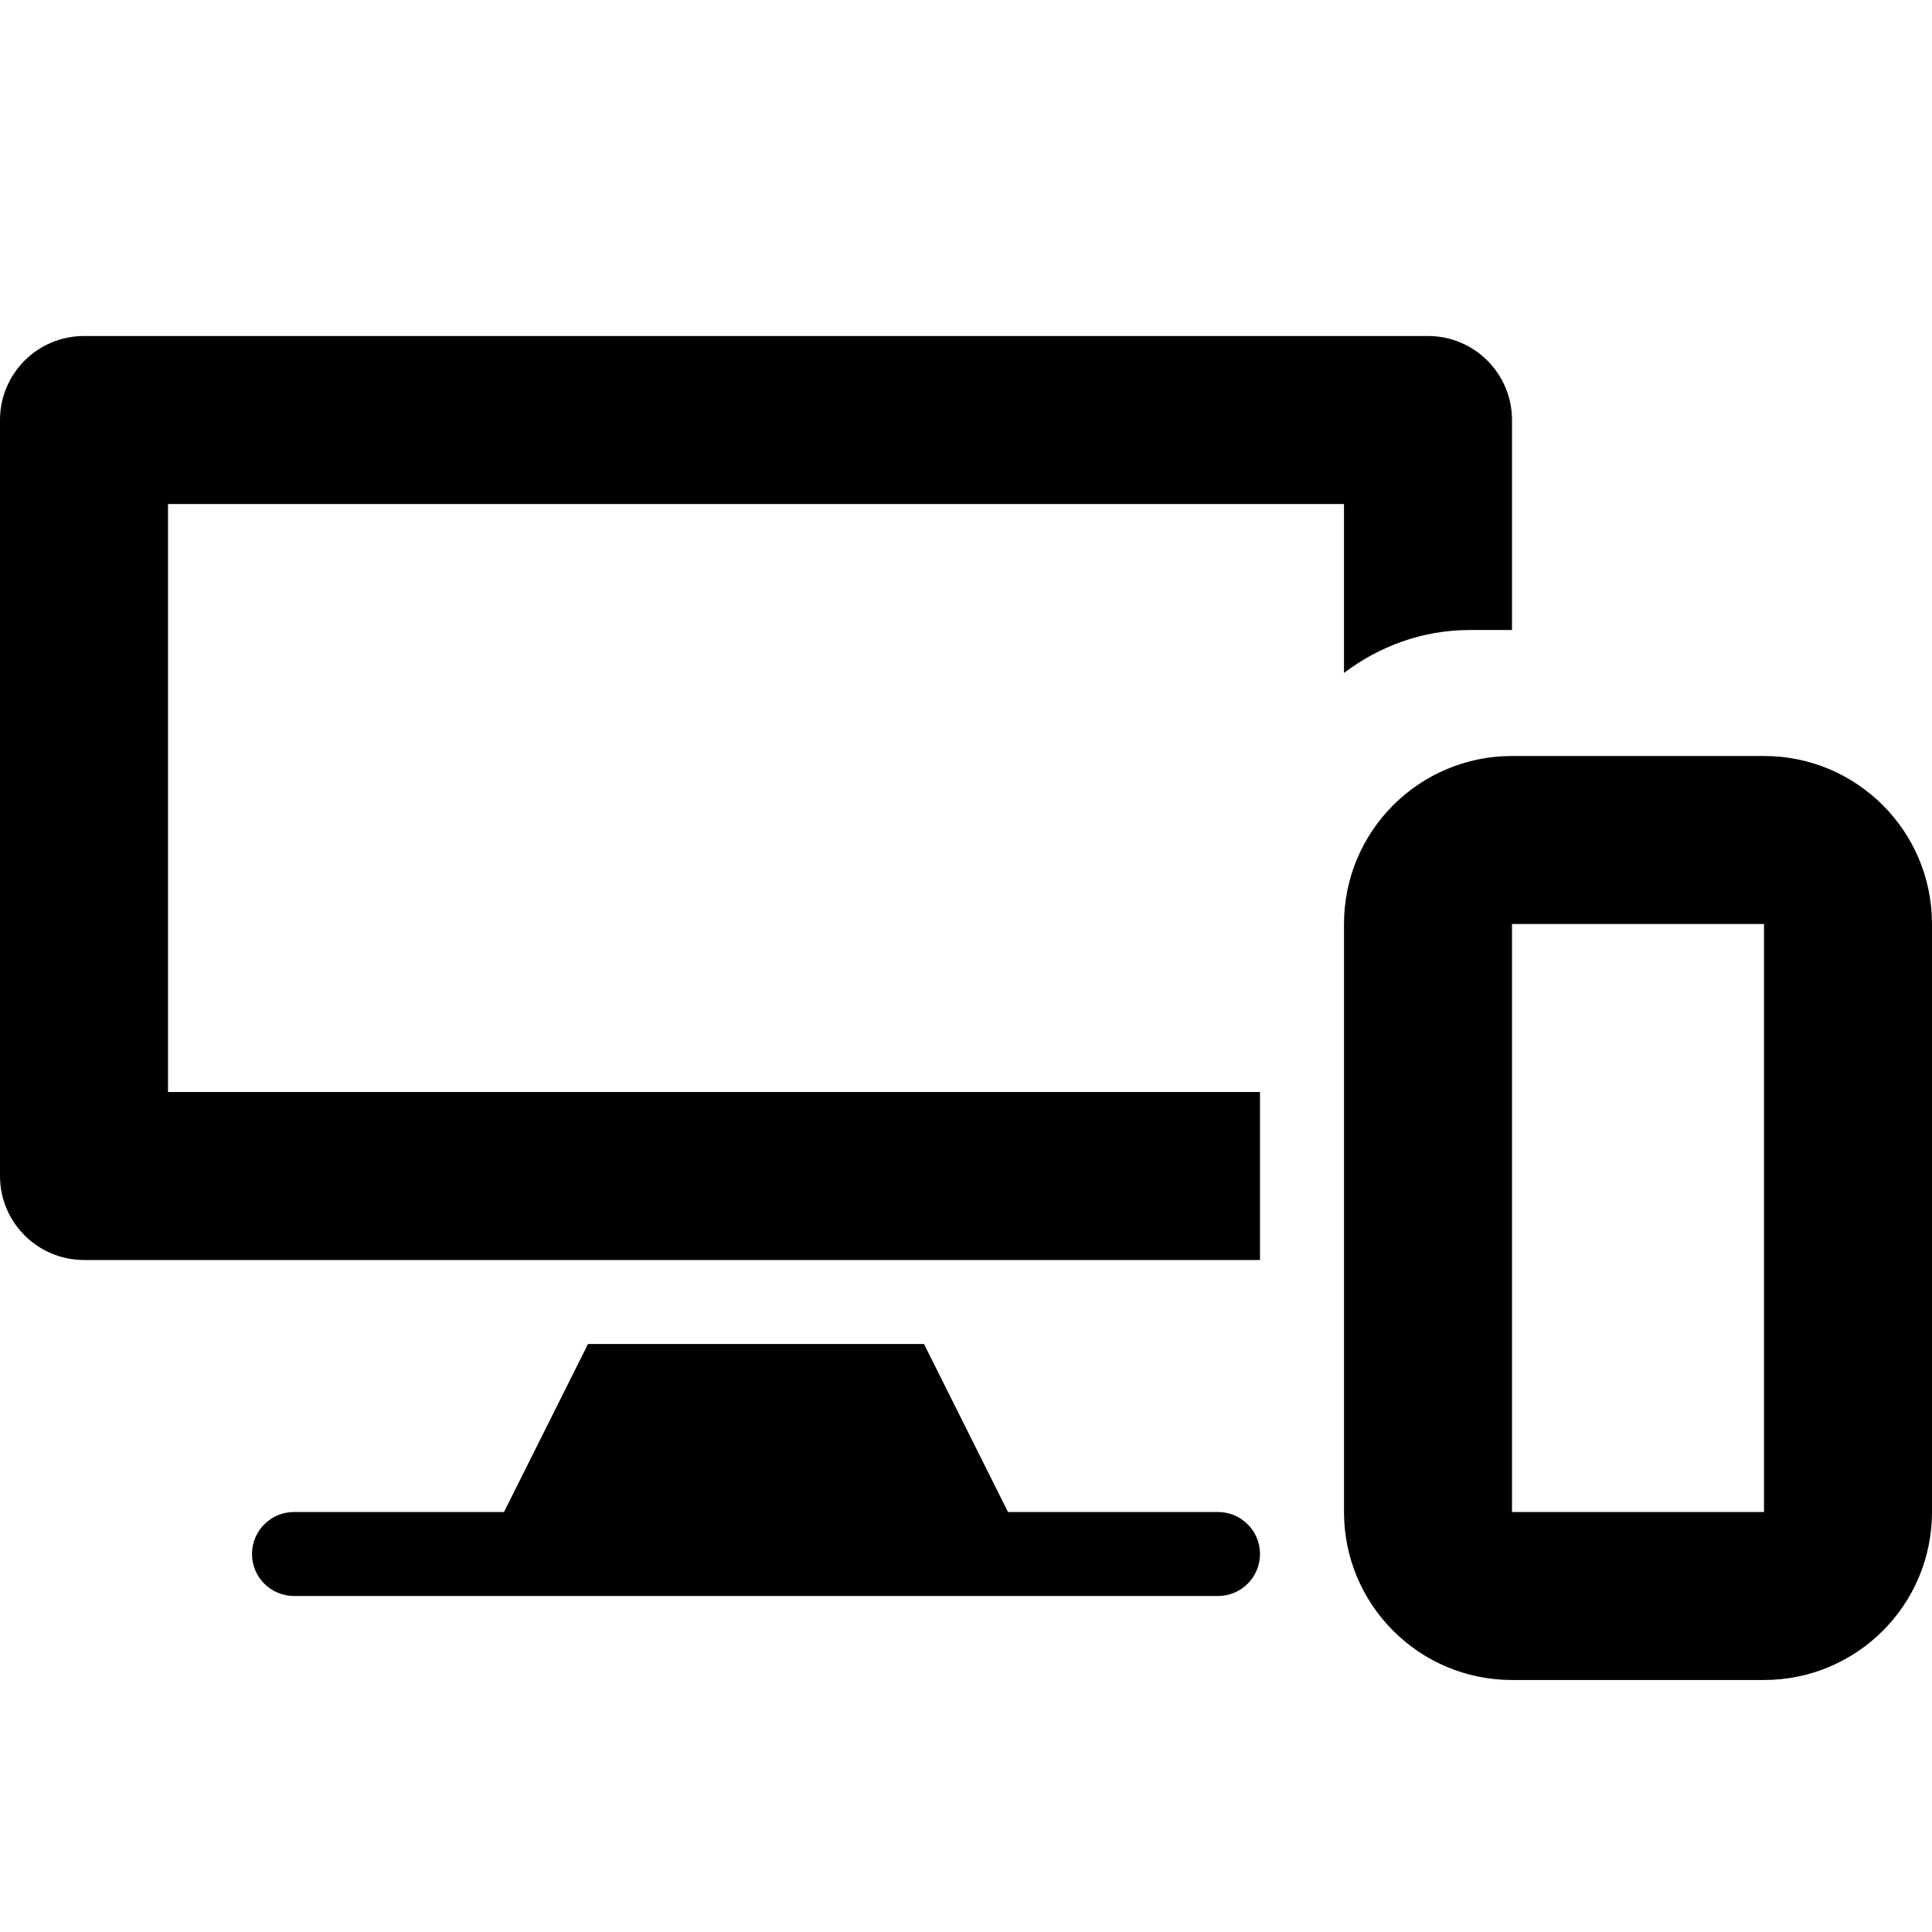 <svg viewBox="0 0 23 23" xmlns="http://www.w3.org/2000/svg">
	<!-- TODO : This image is from Opera, it should be replaced later -->
	<path d="M15 13h-13v-7h14v2.011c.419-.317.934-.511 1.5-.511h.5v-2.5c0-.552-.448-1-1-1h-16c-.552 0-1 .448-1 1v9c0 .552.448 1 1 1h14v-2zm-.5 5h-2.5l-1-2h-4l-1 2h-2.5c-.276 0-.5.224-.5.5s.224.5.5.5h11c.276 0 .5-.224.5-.5s-.224-.5-.5-.5zm6.5-7v7h-3v-7h3zm0-2h-3c-1.105 0-2 .895-2 2v7c0 1.105.895 2 2 2h3c1.105 0 2-.895 2-2v-7c0-1.105-.895-2-2-2z" fill="#000"/>
</svg>
